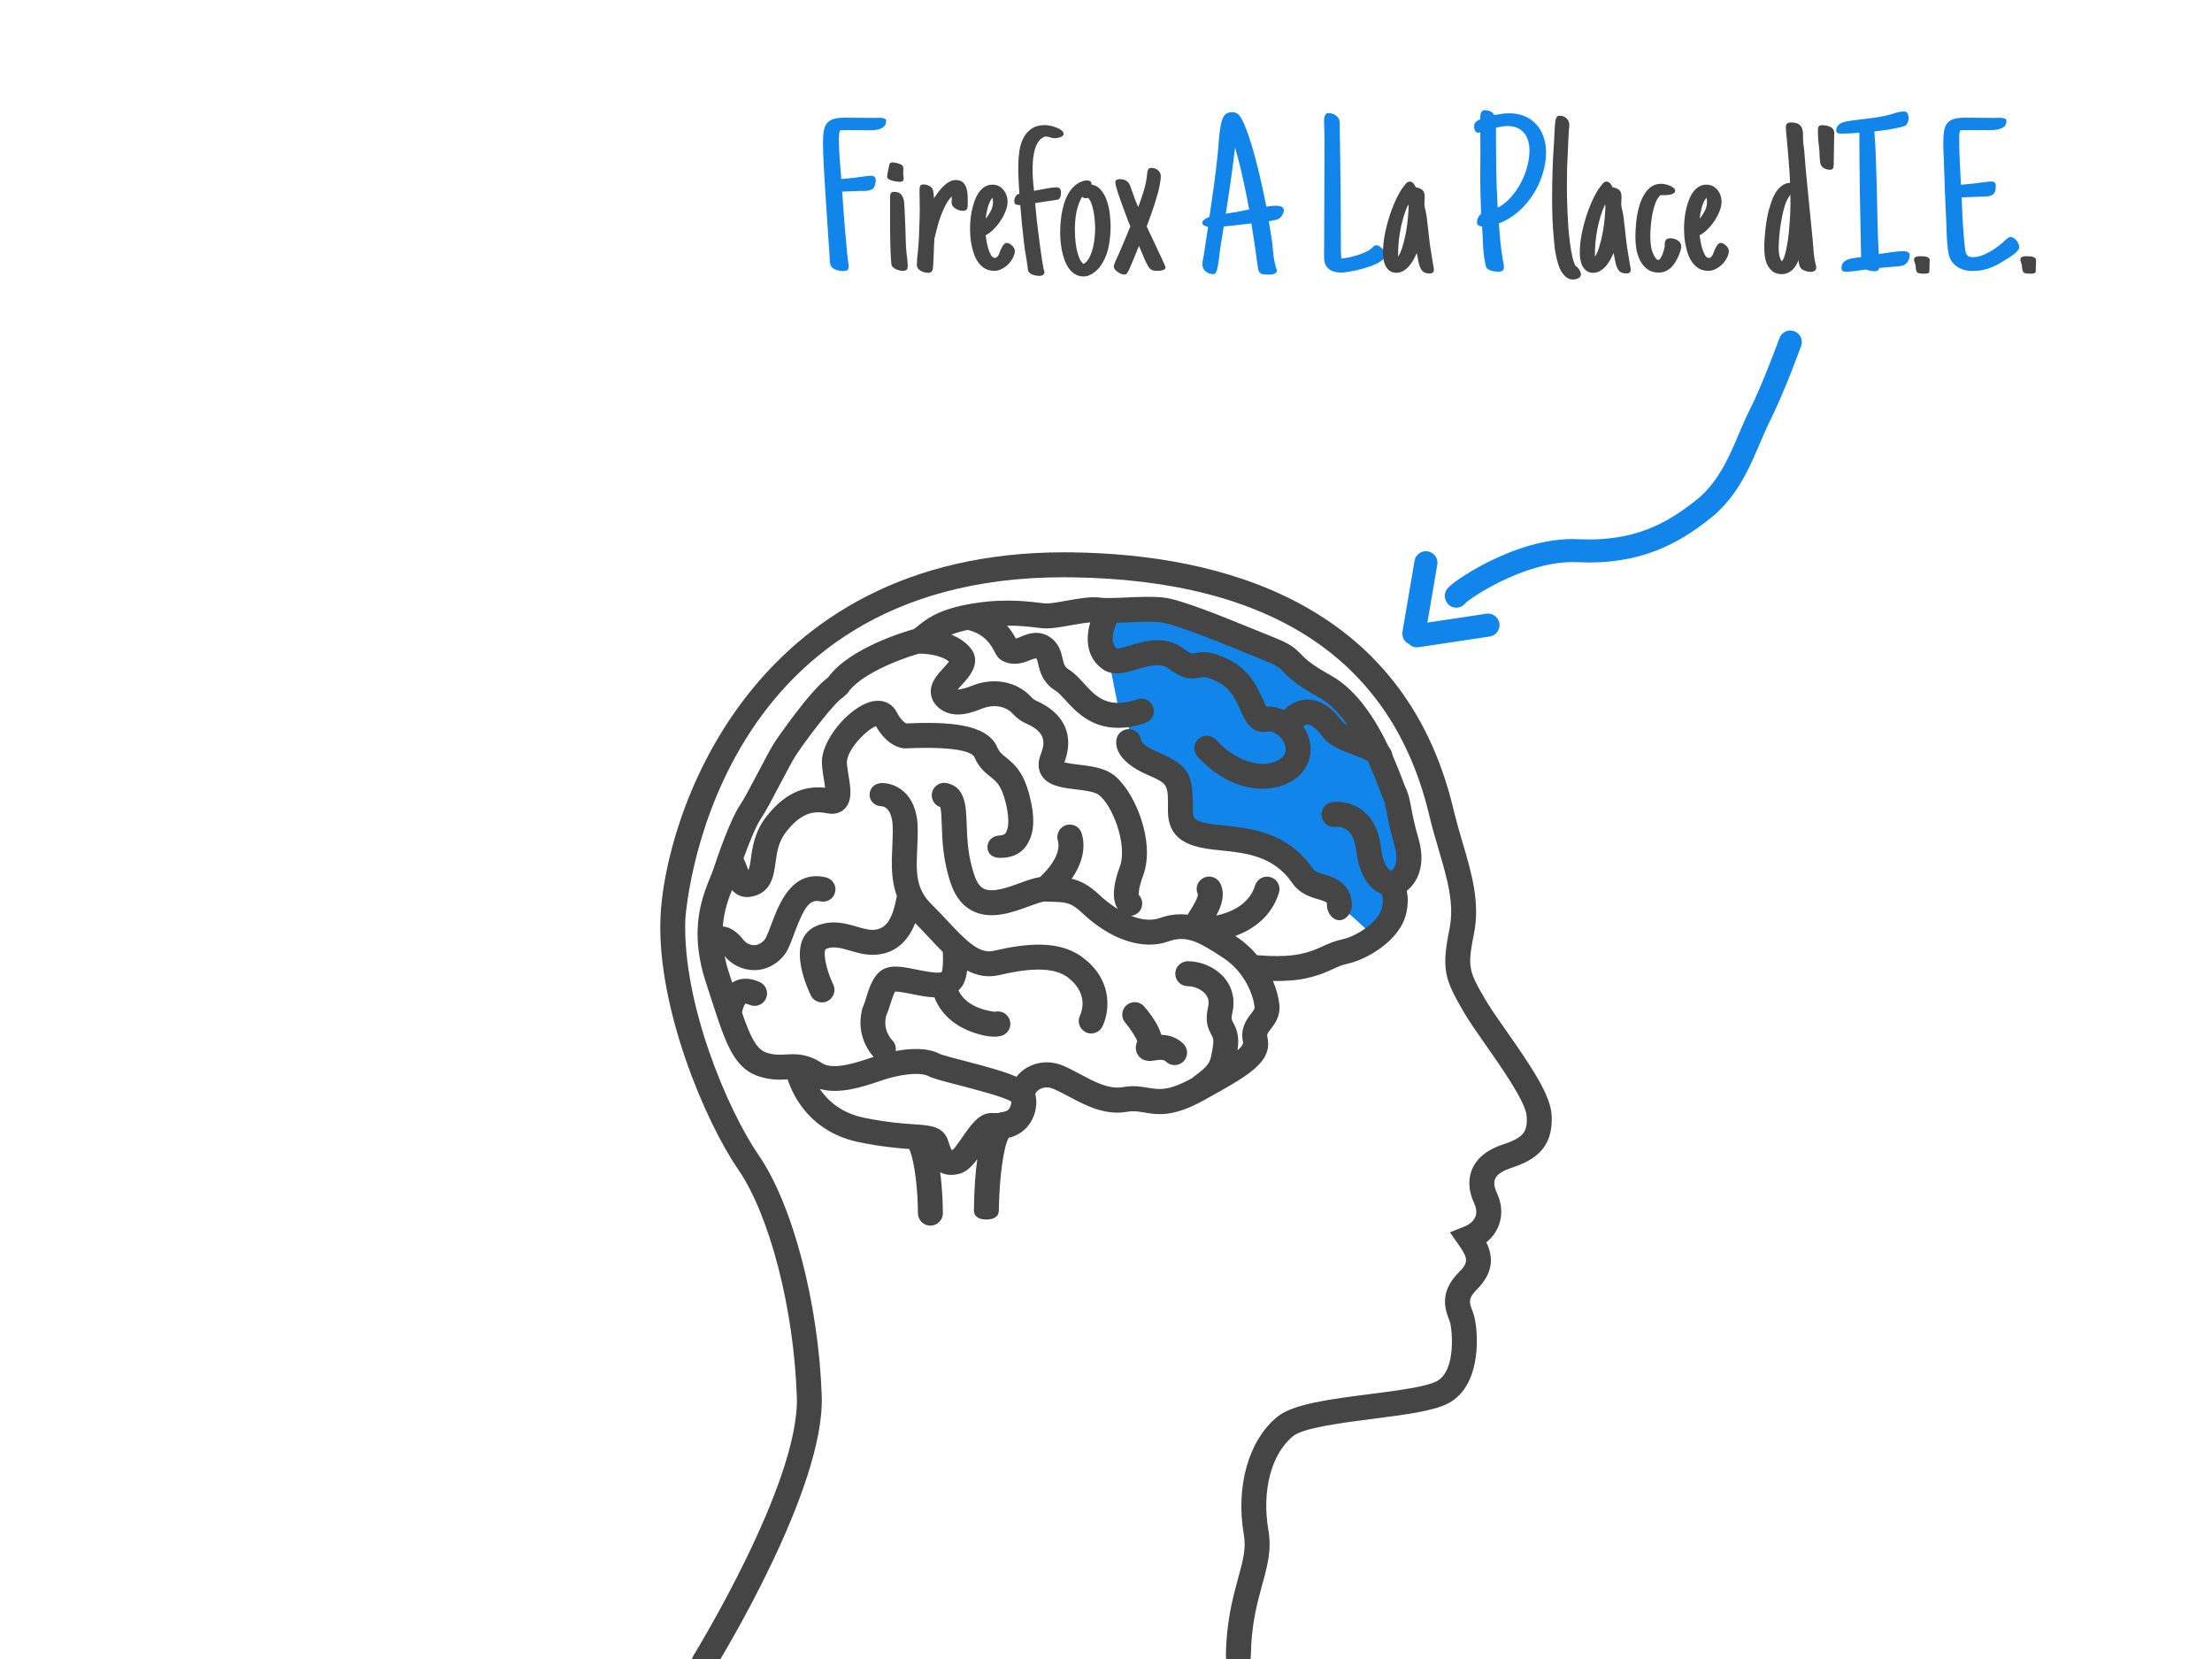 <?xml version="1.0" encoding="UTF-8" standalone="no"?>
<svg
   xmlns:dc="http://purl.org/dc/elements/1.1/"
   xmlns:cc="http://creativecommons.org/ns#"
   xmlns:rdf="http://www.w3.org/1999/02/22-rdf-syntax-ns#"
   xmlns:svg="http://www.w3.org/2000/svg"
   xmlns="http://www.w3.org/2000/svg"
   xmlns:sodipodi="http://sodipodi.sourceforge.net/DTD/sodipodi-0.dtd"
   xmlns:inkscape="http://www.inkscape.org/namespaces/inkscape"
   version="1.1"
   x="0px"
   y="0px"
   viewBox="0 0 1440 1080"
   enable-background="new 0 0 100 100"
   xml:space="preserve"
   id="svg2"
   inkscape:version="0.91 r13725"
   sodipodi:docname="brain-falpie.svg"
   width="1440"
   height="1080"><sodipodi:namedview
     pagecolor="#ffffff"
     bordercolor="#666666"
     borderopacity="1"
     objecttolerance="10"
     gridtolerance="10"
     guidetolerance="10"
     inkscape:pageopacity="0"
     inkscape:pageshadow="2"
     inkscape:window-width="2560"
     inkscape:window-height="1406"
     id="namedview16"
     showgrid="false"
     inkscape:zoom="0.6675088"
     inkscape:cx="830.48691"
     inkscape:cy="501.13958"
     inkscape:window-x="0"
     inkscape:window-y="0"
     inkscape:window-maximized="1"
     inkscape:current-layer="svg2" /><defs
     id="defs18" /><path
     inkscape:connector-curvature="0"
     id="path3215"
     d="m 917.903,561.992 -10.064,-55.085 -30.72,-48.199 -53.496,-32.839 -70.445,-25.424 -32.309,-2.648 1.589,34.958 6.356,31.78 16.419,25.953 21.186,22.246 11.123,32.839 27.013,4.237 34.428,11.653 19.597,16.419 23.305,20.127 13.771,12.712 z"
     style="fill:#1185e9;fill-rule:evenodd;stroke:none;stroke-width:1px;stroke-linecap:butt;stroke-linejoin:miter;stroke-opacity:1;fill-opacity:1" /><g
     transform="matrix(8.118,0,0,8.118,308.387,-7429.642)"
     id="g3207"
     style="fill:#454545;fill-opacity:1"><path
       d="m 82.789,997.851 c -0.648,-0.926 -1.261,-1.801 -1.625,-2.421 -1.381,-2.356 -1.493,-2.652 -0.951,-5.362 0.499,-2.497 -0.188,-4.83 -0.915,-7.299 -0.219,-0.744 -0.443,-1.506 -0.642,-2.297 l -0.098,-0.405 C 74.564,963.36 59.721,959.662 47.972,959.5 c -0.212,-0.003 -0.421,-0.004 -0.63,-0.004 -25.576,0 -32.106,21.715 -32.37,29.39 -0.248,7.162 3.577,16.229 6.239,20.103 2.536,3.689 4.469,11.196 4.7,18.255 0.226,6.868 -8.209,20.588 -8.294,20.726 -0.29,0.47 -0.146,1.086 0.324,1.377 0.164,0.102 0.346,0.149 0.525,0.149 0.335,0 0.662,-0.168 0.852,-0.474 0.36,-0.584 8.837,-14.374 8.591,-21.844 -0.242,-7.403 -2.318,-15.349 -5.05,-19.322 -2.513,-3.654 -6.121,-12.188 -5.89,-18.901 0.01,-0.276 1.747,-27.459 30.344,-27.459 0.208,0 0.421,0.002 0.631,0.005 16.057,0.221 25.702,6.624 28.669,19.031 l 0.104,0.426 c 0.204,0.817 0.436,1.606 0.662,2.376 0.685,2.323 1.275,4.329 0.873,6.342 -0.655,3.272 -0.421,4.022 1.188,6.767 0.404,0.689 1.039,1.597 1.712,2.557 1.283,1.831 3.223,4.598 3.289,5.725 0.076,1.294 -0.29,1.719 -1.957,2.275 -1.217,0.405 -2.028,1.062 -2.413,1.949 -0.245,0.567 -0.417,1.505 0.156,2.747 0.188,0.408 0.222,0.772 0.099,1.08 -0.131,0.329 -0.448,0.614 -0.87,0.783 l -1.172,0.469 0.724,1.033 c 0.757,1.081 0.757,1.405 -0.006,2.168 -1.613,1.613 -1.083,3.021 -0.798,3.775 l 0.08,0.22 c 0.169,0.508 0.537,3.903 -1.063,4.746 -0.865,0.455 -3.258,0.761 -5.369,1.032 -3.157,0.404 -6.141,0.786 -7.401,1.81 -2.31,1.877 -3.366,5.594 -2.692,9.469 0.193,1.113 -0.078,2.1 -0.454,3.469 -0.421,1.534 -0.945,3.438 -0.988,6.246 -0.01,0.551 0.431,1.004 0.983,1.004 0.006,0 0.011,0 0.016,0 0.546,0 0.991,-0.428 1,-0.975 0.039,-2.555 0.506,-4.244 0.917,-5.743 0.411,-1.497 0.766,-2.789 0.496,-4.343 -0.552,-3.175 0.227,-6.147 1.983,-7.575 0.818,-0.665 4.041,-1.078 6.395,-1.38 2.607,-0.334 4.86,-0.622 6.046,-1.246 2.812,-1.48 2.394,-6.051 2.028,-7.148 -0.031,-0.094 -0.067,-0.191 -0.106,-0.293 -0.232,-0.615 -0.36,-0.954 0.341,-1.655 1.425,-1.425 1.328,-2.698 0.785,-3.81 0.442,-0.357 0.779,-0.806 0.983,-1.317 0.229,-0.575 0.392,-1.504 -0.141,-2.658 -0.212,-0.459 -0.258,-0.834 -0.137,-1.115 0.186,-0.428 0.76,-0.696 1.21,-0.847 1.695,-0.565 3.49,-1.409 3.32,-4.289 -0.091,-1.572 -1.569,-3.792 -3.647,-6.755 z"
       id="path4"
       inkscape:connector-curvature="0"
       style="fill:#454545;fill-opacity:1" /><path
       d="m 63.644,998.355 c -0.041,-0.195 -0.013,-0.261 0.277,-0.637 0.313,-0.405 0.784,-1.018 0.684,-1.961 -0.059,-0.554 -0.228,-1.209 -0.511,-1.886 0.844,0.013 1.833,-0.029 2.681,-0.22 1.028,-0.231 1.648,-0.515 2.146,-0.743 0.403,-0.185 0.722,-0.33 1.207,-0.435 1.38,-0.296 4.163,-1.787 4.658,-4.052 0.175,-0.796 0.129,-1.366 0.036,-1.778 0.918,-0.734 1.543,-2.13 0.936,-4.208 -0.313,-1.071 -0.458,-1.825 -0.573,-2.431 -0.122,-0.637 -0.218,-1.139 -0.449,-1.611 -0.044,-0.092 -0.112,-0.278 -0.209,-0.534 -0.19,-0.5 -0.468,-1.23 -0.834,-2.059 -0.051,-0.284 -0.168,-0.527 -0.338,-0.734 -0.992,-2.076 -2.499,-4.521 -4.599,-5.684 -1.632,-0.904 -2.058,-1.346 -2.399,-1.7 -0.472,-0.488 -0.846,-0.82 -2.063,-1.31 l -1.296,-0.527 c -3.411,-1.396 -6.341,-2.563 -7.646,-2.718 -0.879,-0.104 -1.967,-0.056 -3.018,-0.009 -0.813,0.036 -1.655,0.072 -2.093,0.012 -0.749,-0.102 -1.732,0.073 -2.688,0.244 -0.657,0.118 -1.403,0.257 -1.756,0.219 -0.142,-0.013 -0.303,-0.032 -0.483,-0.054 -1.176,-0.138 -3.145,-0.371 -5.881,0.168 -2.282,0.451 -3.205,1.2 -3.814,1.696 -0.129,0.104 -0.306,0.248 -0.363,0.264 -0.531,0.148 -5.121,1.481 -6.833,3.858 -1.478,1.066 -4.214,5.085 -4.243,5.129 -0.313,0.468 -0.827,1.447 -1.372,2.485 -0.528,1.006 -1.127,2.146 -1.433,2.597 -0.827,1.218 -1.844,4.225 -2.136,5.116 -0.068,0.208 -0.165,0.44 -0.272,0.702 -0.515,1.253 -1.285,3.194 -0.923,5.953 0.005,0.017 0.002,0.036 0.008,0.053 0.094,0.688 0.238,1.412 0.497,2.205 l 0.439,1.362 c 0.198,0.619 0.38,1.174 0.558,1.702 0.005,0.014 0.009,0.027 0.014,0.041 0.88,2.604 1.625,4.117 3.337,4.663 0.937,0.298 1.662,0.261 2.243,0.23 0.012,0 0.021,0 0.033,0 0.442,1.341 1.833,4.248 5.755,5.042 1.789,0.362 3.084,0.475 3.998,0.539 0.476,1.084 0.694,3.542 0.695,5.147 0,0.553 0.448,1 1,1 0.553,0 1,-0.448 1,-1 0,-0.442 -0.019,-1.832 -0.216,-3.284 0.269,0.142 0.564,0.219 0.884,0.219 0.2,0 0.41,-0.028 0.629,-0.084 0.586,-0.148 1.036,-0.613 1.463,-1.178 -0.147,1.041 -0.248,2.358 -0.269,4.068 -0.009,0.555 0.433,0.769 0.985,0.769 0.005,0 0.009,0 0.013,0 0.547,0 0.993,-0.193 1,-0.741 0.033,-2.664 0.395,-5.15 0.789,-5.813 0.722,-0.164 1.33,-0.583 1.728,-1.193 0.443,-0.679 0.593,-1.57 0.418,-2.268 -0.003,-0.028 -0.001,-0.054 -0.006,-0.082 0.017,-0.058 0.13,-0.237 0.389,-0.37 0.231,-0.118 0.608,-0.213 1.088,0 0.398,0.172 0.801,0.388 1.211,0.605 1.355,0.721 2.893,1.535 4.679,1.221 0.504,-0.088 0.878,-0.024 1.351,0.056 1.088,0.186 2.318,0.394 4.825,-0.996 3.657,-2.028 5.493,-3.047 5.062,-5.06 z M 52.422,965.117 c 0.927,-0.041 1.976,-0.088 2.694,-0.003 1.141,0.135 4.885,1.667 7.123,2.582 l 1.307,0.532 c 0.909,0.365 1.073,0.535 1.37,0.843 0.412,0.428 0.977,1.012 2.87,2.062 0.879,0.487 1.646,1.309 2.304,2.244 -0.195,-0.106 -0.365,-0.214 -0.449,-0.328 -0.897,-1.216 -1.887,-1.803 -2.913,-1.741 -0.775,0.044 -1.361,0.444 -1.758,0.832 -0.45,-0.194 -0.932,-0.294 -1.414,-0.265 -0.078,-0.145 -0.175,-0.364 -0.252,-0.539 -0.416,-0.946 -1.046,-2.377 -2.722,-3.225 -1.421,-0.718 -2.123,-0.657 -2.772,-0.521 -0.218,0.043 -0.306,0.063 -0.878,-0.366 -1.471,-1.101 -3.106,-0.617 -4.298,-0.265 -0.375,0.111 -0.93,0.274 -1.047,0.273 -0.751,-0.549 -0.054,-2.025 -0.026,-2.083 0.275,-0.008 0.558,-0.019 0.861,-0.032 z m -7.344,0.409 c 0.2,0.023 0.378,0.045 0.536,0.06 0.617,0.056 1.433,-0.09 2.292,-0.243 0.501,-0.089 1.079,-0.19 1.535,-0.227 -0.348,1.178 -0.373,2.749 0.964,3.729 0.835,0.614 1.833,0.317 2.797,0.032 1.126,-0.334 1.91,-0.518 2.531,-0.052 1.089,0.813 1.713,0.88 2.48,0.724 0.286,-0.06 0.556,-0.113 1.467,0.348 1.036,0.523 1.438,1.438 1.794,2.245 0.341,0.774 0.848,1.943 2.149,1.737 0.594,-0.093 1.188,0.423 1.403,0.984 0.199,0.526 0.062,0.945 -0.411,1.245 -1.131,0.722 -3.248,0.406 -5.101,-1.582 -0.377,-0.405 -1.011,-0.426 -1.413,-0.05 -0.404,0.376 -0.427,1.009 -0.05,1.413 1.717,1.843 3.605,2.567 5.21,2.567 0.935,0 1.773,-0.245 2.426,-0.659 1.269,-0.806 1.743,-2.236 1.208,-3.645 -0.097,-0.255 -0.229,-0.487 -0.375,-0.707 0.105,-0.076 0.216,-0.137 0.326,-0.143 0.319,10e-4 0.743,0.335 1.185,0.933 0.587,0.795 1.631,1.18 2.552,1.52 0.364,0.134 0.876,0.326 1.11,0.477 0.432,0.941 0.755,1.79 0.962,2.337 0.129,0.339 0.224,0.584 0.282,0.703 0.114,0.232 0.181,0.581 0.281,1.108 0.117,0.614 0.278,1.454 0.618,2.616 0.369,1.263 0.026,1.824 -0.244,2.061 -0.272,-0.114 -0.683,-0.583 -0.84,-1.901 -0.159,-1.341 -0.663,-2.342 -1.497,-2.976 -1.084,-0.825 -2.291,-0.666 -2.423,-0.647 -0.546,0.084 -0.92,0.595 -0.836,1.141 0.084,0.546 0.594,0.918 1.141,0.836 0.004,0 0.5,-0.048 0.908,0.263 0.386,0.293 0.628,0.838 0.721,1.62 0.181,1.523 0.688,2.603 1.508,3.207 0.185,0.136 0.365,0.226 0.54,0.299 0.074,0.208 0.153,0.477 0.017,1.096 -0.247,1.129 -2.038,2.291 -3.125,2.524 -0.699,0.149 -1.167,0.364 -1.62,0.571 -0.477,0.219 -0.928,0.425 -1.753,0.61 -1.167,0.262 -2.782,0.167 -3.513,0.103 -0.449,-0.531 -0.98,-1.032 -1.625,-1.456 -0.042,-0.028 -0.084,-0.055 -0.127,-0.082 1.457,-0.536 2.927,-1.581 3.504,-3.469 0.162,-0.528 -0.136,-1.087 -0.664,-1.248 -0.53,-0.164 -1.088,0.137 -1.248,0.664 -0.474,1.548 -1.982,2.175 -3.116,2.413 0.413,-0.754 0.743,-1.668 0.342,-2.539 -0.23,-0.503 -0.826,-0.729 -1.329,-0.497 -0.501,0.231 -0.723,0.819 -0.492,1.32 0.054,0.266 -0.458,1.073 -0.65,1.377 -0.059,0.092 -0.111,0.18 -0.165,0.269 -0.687,-0.077 -1.414,-0.022 -2.221,0.266 -0.716,0.253 -1.521,0.136 -2.312,-0.175 0.35,-0.039 0.671,-0.252 0.815,-0.6 0.158,-0.378 0.065,-0.799 -0.201,-1.077 -0.013,-0.161 0.002,-0.614 0.351,-1.556 1.038,-2.81 -0.791,-7.006 -2.49,-8.153 -0.741,-0.5 -1.764,-0.625 -2.665,-0.734 -0.361,-0.044 -0.864,-0.105 -1.159,-0.188 0.814,-2.158 -0.008,-3.956 -2.268,-4.942 -0.133,-0.059 -0.267,-0.159 -0.389,-0.292 -1.297,-1.415 -3.261,-1.497 -4.629,-0.951 -0.584,0.233 -1.017,0.336 -1.269,0.346 0.109,-0.135 0.248,-0.285 0.349,-0.394 0.541,-0.588 1.666,-1.811 0.618,-3.003 -0.415,-0.471 -0.939,-0.781 -1.476,-1.001 0.346,-0.138 0.775,-0.268 1.303,-0.383 1.386,0.328 1.873,1.214 2.163,1.753 0.148,0.276 0.289,0.543 0.605,0.712 0.929,0.494 1.769,0.155 2.271,-0.054 0.147,-0.06 0.366,-0.129 0.439,-0.129 10e-4,0 0.003,0 0.005,0 0.063,0 0.096,0.109 0.18,0.472 0.139,0.599 0.349,1.48 1.417,2.143 0.21,0.13 0.479,0.425 0.763,0.736 0.803,0.881 2.023,2.221 4.219,2.221 0.643,0 1.369,-0.114 2.192,-0.39 0.524,-0.175 0.807,-0.741 0.632,-1.265 -0.175,-0.524 -0.741,-0.809 -1.265,-0.632 -2.403,0.801 -3.325,-0.21 -4.3,-1.281 -0.381,-0.418 -0.741,-0.813 -1.188,-1.09 -0.348,-0.215 -0.408,-0.423 -0.522,-0.915 -0.115,-0.499 -0.29,-1.252 -1.07,-1.739 -0.905,-0.564 -1.759,-0.21 -2.268,10e-4 -0.197,0.082 -0.322,0.129 -0.407,0.15 -0.143,-0.263 -0.365,-0.642 -0.705,-1.038 0.945,-0.003 1.712,0.083 2.31,0.153 z m -5.877,40.851 c -0.245,0.353 -0.654,0.941 -0.778,1.027 -0.042,0.011 -0.074,0.017 -0.091,0.022 -0.047,-0.069 -0.137,-0.244 -0.264,-0.674 -0.36,-1.227 -1.438,-1.299 -2.685,-1.382 -0.919,-0.061 -2.179,-0.145 -4.061,-0.526 -1.854,-0.375 -2.941,-1.385 -3.568,-2.312 1.581,0.446 3.45,-0.171 4.763,-0.616 0.309,-0.104 0.583,-0.198 0.806,-0.258 1.39,-0.373 2.581,-0.439 3.108,-0.17 0.402,0.205 1.157,0.404 2.456,0.738 1.211,0.313 3.649,0.944 4.227,1.32 -0.003,0.175 -0.047,0.373 -0.164,0.553 -0.127,0.194 -0.313,0.247 -0.567,0.287 -0.081,0.013 -0.188,0.03 -0.309,0.07 -0.141,0.01 -0.292,0.014 -0.462,0.01 -1.06,-0.069 -1.744,0.953 -2.411,1.913 z m 23.135,-9.879 c -0.332,0.431 -0.888,1.152 -0.647,2.276 0.037,0.173 -0.138,0.4 -0.44,0.66 0.176,-1.129 -0.071,-1.712 -0.34,-2.211 -0.133,-0.247 -0.178,-0.33 -0.069,-0.807 0.229,-0.999 0.021,-1.967 -0.584,-2.726 -0.679,-0.851 -1.854,-1.4 -2.996,-1.4 -0.553,0 -1,0.447 -1,1 0,0.553 0.447,1 1,1 0.539,0 1.128,0.267 1.433,0.647 0.227,0.285 0.292,0.623 0.198,1.033 -0.256,1.117 -0.023,1.679 0.259,2.202 0.138,0.255 0.213,0.395 0.124,0.961 -0.223,1.408 -0.235,1.438 -1.711,2.557 -1.854,1.018 -2.607,0.894 -3.47,0.747 -0.56,-0.094 -1.19,-0.203 -2.034,-0.054 -1.109,0.194 -2.219,-0.396 -3.392,-1.019 -0.459,-0.244 -0.91,-0.486 -1.355,-0.68 -1.403,-0.604 -2.676,-0.165 -3.4,0.458 -0.148,0.128 -0.27,0.269 -0.382,0.413 -0.891,-0.388 -2.207,-0.768 -4.141,-1.267 -0.812,-0.209 -1.821,-0.47 -2.049,-0.585 -0.977,-0.496 -2.316,-0.434 -3.504,-0.213 0.047,-0.312 -0.036,-0.638 -0.282,-0.872 -0.008,-0.008 -0.795,-0.799 -0.471,-1.982 0.107,-0.236 0.199,-0.5 0.296,-0.811 0.092,-0.297 0.273,-0.884 0.424,-1.11 0.276,-10e-4 0.905,0.119 1.334,0.206 0.558,0.114 1.194,0.241 1.81,0.268 0.475,1.249 1.501,2.218 2.984,2.767 0.313,0.116 1.118,0.386 1.825,0.386 0.361,0 0.697,-0.07 0.929,-0.269 0.42,-0.358 0.47,-0.99 0.11,-1.409 -0.252,-0.296 -0.637,-0.409 -0.993,-0.323 -0.315,-0.028 -2.259,-0.271 -2.928,-1.714 0.165,-0.154 0.315,-0.334 0.429,-0.571 0.136,-0.283 0.217,-0.644 0.268,-1.021 0.775,0.401 1.612,0.585 2.555,0.368 1.973,-0.456 4.396,-0.832 5.664,0.303 0.004,0.004 0.01,0.005 0.014,0.009 0.005,0.004 0.006,0.01 0.011,0.014 1.525,1.274 0.889,2.734 0.807,2.905 -0.245,0.489 -0.05,1.087 0.438,1.337 0.146,0.075 0.302,0.11 0.455,0.11 0.363,0 0.714,-0.198 0.891,-0.544 0.527,-1.029 0.933,-3.471 -1.308,-5.344 -0.011,-0.009 -0.024,-0.01 -0.035,-0.019 -1.942,-1.682 -4.82,-1.308 -7.387,-0.716 -1.116,0.255 -2.152,-0.755 -3.732,-2.457 -0.402,-0.433 -0.813,-0.867 -1.243,-1.291 -1.278,-1.262 -1.219,-2.584 -1.136,-4.438 0.025,-0.584 0.052,-1.148 0.035,-1.763 -0.079,-2.81 -1.895,-3.509 -2.845,-3.509 -0.003,0 -0.006,0 -0.009,0 -0.549,0 -0.995,0.374 -1,0.923 -0.005,0.553 0.439,0.936 0.991,0.94 0.008,0 0.817,0.025 0.86,1.635 0.016,0.565 -0.01,1.116 -0.033,1.653 -0.058,1.293 -0.108,2.613 0.369,3.894 -0.005,0.025 -0.008,0.038 -0.013,0.064 -0.3,1.601 -0.747,2.666 -1.951,2.666 -0.357,0 -0.778,-0.122 -1.224,-0.252 -0.922,-0.27 -2.066,-0.603 -3.329,-0.034 -0.519,0.232 -0.899,0.647 -1.101,1.199 -0.565,1.556 0.496,3.886 0.714,4.337 0.173,0.356 0.529,0.564 0.9,0.564 0.146,0 0.294,-0.032 0.435,-0.1 0.497,-0.24 0.705,-0.838 0.466,-1.335 -0.59,-1.225 -0.832,-2.605 -0.595,-2.842 0.563,-0.252 1.108,-0.115 1.95,0.13 0.561,0.163 1.141,0.332 1.783,0.332 1.981,0 2.945,-1.312 3.436,-2.54 0.367,0.368 0.725,0.748 1.07,1.12 0.374,0.403 0.752,0.806 1.139,1.186 0.044,0.527 0.019,1.375 -0.081,1.611 -0.273,0.162 -1.439,-0.074 -1.997,-0.188 -0.948,-0.194 -1.77,-0.362 -2.438,-0.14 -0.985,0.325 -1.344,1.481 -1.632,2.41 -0.069,0.221 -0.163,0.523 -0.212,0.612 -0.021,0.037 -0.023,0.078 -0.038,0.116 -0.016,0.038 -0.044,0.067 -0.055,0.108 -0.013,0.045 -0.012,0.085 -0.023,0.13 -0.002,0.013 -0.005,0.025 -0.007,0.038 -0.471,1.953 0.586,3.334 0.937,3.721 -0.065,0.022 -0.124,0.041 -0.192,0.064 -1.139,0.386 -3.045,1.031 -3.947,0.438 -1.195,-0.781 -2.099,-0.737 -2.893,-0.693 -0.505,0.027 -0.944,0.049 -1.533,-0.14 -0.813,-0.259 -1.306,-1.231 -1.987,-3.215 0.052,-0.314 0.179,-0.66 0.277,-0.72 0,10e-4 0.091,-0.014 0.313,0.087 0.504,0.231 1.097,0.011 1.326,-0.49 0.231,-0.502 0.012,-1.096 -0.49,-1.326 -1.004,-0.463 -1.731,-0.251 -2.165,0.009 -0.018,0.011 -0.031,0.026 -0.048,0.037 l -0.279,-0.863 c -0.146,-0.446 -0.25,-0.867 -0.33,-1.271 0.512,0.633 1.373,1.125 2.347,1.125 0.018,0 0.034,0 0.051,0 1.039,0 1.937,-0.573 2.462,-1.31 0.316,-0.443 0.549,-1.177 0.795,-1.818 0.711,-1.849 1.147,-2.589 2.009,-2.385 0.54,0.124 1.075,-0.202 1.2,-0.741 0.124,-0.538 -0.211,-1.059 -0.749,-1.184 -2.701,-0.621 -3.717,2.067 -4.327,3.654 -0.19,0.495 -0.387,1.073 -0.556,1.309 -0.148,0.207 -0.477,0.475 -0.861,0.475 -0.007,0 -0.015,0 -0.022,0 -0.426,0 -0.734,-0.284 -0.818,-0.395 -0.593,-0.789 -1.219,-1.079 -1.678,-1.103 0.094,-1.206 0.43,-2.161 0.737,-2.919 0.288,0.315 0.673,0.558 1.204,0.558 0.118,0 0.242,-0.011 0.373,-0.036 1.588,-0.302 1.777,-1.698 1.915,-2.719 0.111,-0.82 0.227,-1.668 0.833,-2.448 1.344,-1.727 2.393,-1.69 3.352,-1.506 0.705,0.139 1.146,-0.164 1.344,-0.357 0.664,-0.646 0.497,-1.656 0.32,-2.727 -0.066,-0.404 -0.149,-0.908 -0.122,-1.122 0.138,-1.077 1.655,-2.551 2.328,-2.788 0.916,1.621 2.052,1.769 2.277,1.781 l 0.197,-0.005 c 4.651,-0.197 5.319,0.481 5.412,0.695 0.374,0.863 0.885,1.264 1.295,1.589 0.486,0.387 0.871,0.683 1.214,2.045 0.434,1.726 0.107,2.327 -0.003,2.475 -0.043,0.057 -0.156,0.175 -0.497,0.189 -0.552,0.024 -0.979,0.422 -0.955,0.974 0.023,0.538 0.465,0.819 0.997,0.819 0.015,0 0.03,0 0.045,0 0.832,0 1.546,-0.264 2.013,-0.889 0.688,-0.925 0.803,-2.193 0.339,-4.039 -0.47,-1.867 -1.144,-2.523 -1.91,-3.132 -0.329,-0.262 -0.527,-0.419 -0.702,-0.822 -0.823,-1.899 -3.987,-2.04 -7.287,-1.902 -0.107,-0.048 -0.426,-0.236 -0.765,-0.894 -0.36,-0.699 -1.07,-1.03 -1.888,-0.885 -1.68,0.296 -3.861,2.712 -4.096,4.534 -0.064,0.504 0.031,1.086 0.133,1.701 0.033,0.199 0.078,0.469 0.105,0.706 -1.351,-0.142 -3.022,0.14 -4.726,2.33 -0.938,1.206 -1.11,2.479 -1.236,3.408 -0.037,0.272 -0.088,0.65 -0.193,0.871 -0.053,-0.123 -0.104,-0.267 -0.139,-0.363 -0.062,-0.173 -0.141,-0.386 -0.25,-0.591 0.486,-1.341 1.02,-2.625 1.392,-3.174 0.37,-0.545 0.942,-1.636 1.549,-2.79 0.497,-0.946 1.011,-1.924 1.265,-2.305 1.069,-1.6 3.18,-4.309 3.762,-4.627 l 0.375,-0.345 c 0.887,-1.387 3.858,-2.638 5.708,-3.167 0.532,-0.013 1.755,0.086 2.427,0.637 -0.114,0.152 -0.298,0.351 -0.422,0.486 -0.5,0.543 -1.122,1.219 -1.031,2.086 0.036,0.342 0.203,0.838 0.794,1.257 1.139,0.81 2.591,0.229 3.37,-0.083 0.734,-0.292 1.761,-0.266 2.413,0.445 0.313,0.342 0.671,0.602 1.063,0.772 1.527,0.667 1.571,1.473 1.169,2.478 -0.311,0.774 -0.144,1.33 0.051,1.659 0.516,0.872 1.659,1.012 2.766,1.146 0.645,0.078 1.446,0.176 1.788,0.407 1.085,0.732 2.398,4 1.733,5.802 -0.706,1.909 -0.503,2.885 -0.147,3.393 -0.554,-0.341 -1.079,-0.749 -1.528,-1.175 -0.807,-0.767 -1.511,-1.102 -2.183,-1.26 1.435,-2.047 0.837,-3.572 0.746,-3.775 -0.221,-0.488 -0.777,-0.692 -1.274,-0.497 -0.497,0.199 -0.741,0.775 -0.564,1.281 0.017,0.048 0.369,1.158 -1.441,2.852 -0.472,0.073 -0.995,0.256 -1.569,0.467 -0.988,0.362 -2.218,0.808 -2.923,0.478 -0.318,-0.15 -0.563,-0.481 -0.751,-1.014 -0.558,-1.585 -0.605,-3.036 -0.644,-4.202 -0.046,-1.396 -0.098,-2.98 -1.616,-3.265 -0.549,-0.103 -1.065,0.256 -1.167,0.798 -0.094,0.499 0.201,0.981 0.671,1.135 0.076,0.267 0.098,0.912 0.113,1.398 0.041,1.233 0.096,2.924 0.756,4.8 0.369,1.048 0.97,1.773 1.785,2.158 1.466,0.69 3.128,0.082 4.464,-0.408 0.423,-0.155 1.068,-0.392 1.26,-0.381 0.207,0.01 0.401,0.016 0.587,0.021 1.034,0.027 1.506,0.04 2.373,0.864 2.299,2.182 4.896,3.052 6.947,2.316 0.695,-0.247 1.269,-0.259 1.916,-0.051 l 0.035,0.01 c 0.003,10e-4 0.008,10e-4 0.012,0.002 0.662,0.223 1.406,0.677 2.435,1.353 1.777,1.169 2.418,3.033 2.517,3.949 0.011,0.13 -0.031,0.208 -0.282,0.534 z"
       id="path6"
       inkscape:connector-curvature="0"
       style="fill:#454545;fill-opacity:1" /><path
       d="m 53.526,974.652 c -0.01,-0.451 -0.325,-0.854 -0.785,-0.955 -0.537,-0.117 -1.073,0.223 -1.191,0.762 -0.085,0.386 -0.156,1.734 2.474,2.88 1.664,0.726 1.664,0.728 1.647,2.841 -0.022,2.778 2.366,3.029 4.285,3.226 1.969,0.203 4.201,0.443 5.686,2.613 0.595,0.871 1.488,1.137 2.14,1.316 0.223,0.062 0.56,0.195 0.623,0.251 0,0 0.018,0.126 0.018,0.241 -0.003,0.552 0.442,1.173 0.995,1.173 10e-4,0 0.003,0 0.004,0 0.551,0 0.998,-0.614 1,-1.165 0.007,-1.721 -1.371,-2.268 -2.111,-2.471 -0.519,-0.143 -0.846,-0.242 -1.019,-0.495 -2.007,-2.936 -4.969,-3.24 -7.132,-3.463 -2.282,-0.234 -2.496,-0.426 -2.489,-1.216 0.023,-3.017 -0.322,-3.586 -2.849,-4.687 -0.953,-0.415 -1.229,-0.749 -1.296,-0.851 z"
       id="path8"
       inkscape:connector-curvature="0"
       style="fill:#454545;fill-opacity:1" /><path
       d="m 53.767,995.917 c -0.358,-0.419 -0.99,-0.468 -1.41,-0.109 -0.419,0.358 -0.469,0.99 -0.109,1.41 0.432,0.505 0.865,1.184 0.963,1.495 -0.237,0.516 -0.072,0.902 0.059,1.098 0.392,0.588 1.045,0.482 1.357,0.429 0.455,-0.075 0.703,-0.078 0.884,0.097 0.194,0.188 0.444,0.281 0.695,0.281 0.262,0 0.522,-0.102 0.719,-0.305 0.384,-0.396 0.373,-1.03 -0.023,-1.414 -0.57,-0.552 -1.226,-0.696 -1.764,-0.706 -0.219,-0.785 -0.803,-1.611 -1.371,-2.276 z"
       id="path10"
       inkscape:connector-curvature="0"
       style="fill:#454545;fill-opacity:1" /></g><path
     id="path3249"
     style="fill:none;fill-rule:evenodd;stroke:#1185e9;stroke-width:15;stroke-linecap:round;stroke-linejoin:round;stroke-miterlimit:4;stroke-dasharray:none;stroke-opacity:1"
     d="m 922.459,413.908 46.212,-6.96 m -48.271,5.458 7.865,-46.067 M 1165.466,222.666 c 0,0 -10.765,29.788 -19.947,48.007 -9.182,18.219 -15.79,44.026 -36.198,60.412 -20.408,16.386 -43.875,29.299 -82.154,27.411 -38.279,-1.888 -80.143,28.578 -79.126,29.595" /><path
     inkscape:connector-curvature="0"
     id="path3438"
     style="font-style:normal;font-weight:normal;font-size:medium;line-height:125%;font-family:sans-serif;letter-spacing:0px;word-spacing:0px;fill:#1185e9;fill-opacity:1;stroke:none;stroke-width:1px;stroke-linecap:butt;stroke-linejoin:miter;stroke-opacity:1"
     d="m 576.851,78.774 q 0,2.155 -1.149,3.375 -1.149,1.221 -2.873,1.795 -1.724,0.575 -3.663,0.718 -1.939,0.144 -3.519,0.144 -3.16,0 -6.32,-0.072 -3.16,-0.072 -6.32,-0.072 -1.508,0 -3.016,0 -1.508,0 -3.016,0.144 -0.575,1.221 -0.718,2.514 -0.144,1.221 -0.144,2.514 0,6.751 0.503,13.358 0.503,6.607 1.077,13.358 4.309,-0.359 8.618,-0.862 4.309,-0.503 8.762,-1.149 0.575,0 1.077,-0.072 0.503,-0.072 1.077,-0.072 2.873,0 2.873,3.16 0,0.862 -0.215,1.724 -0.144,0.862 -0.503,1.724 -0.503,1.436 -1.652,2.155 -1.149,0.646 -2.585,0.934 -1.436,0.215 -3.016,0.215 -1.508,-0.072 -2.657,0 l -11.204,0.431 q 0.431,6.823 0.934,13.502 0.503,6.679 1.077,13.502 0.575,5.171 0.934,10.414 0.431,5.243 1.221,10.414 l 0,1.149 q 0,1.652 -0.934,2.226 -0.934,0.503 -2.37,0.503 -2.657,0 -5.027,-0.862 -1.58,-0.575 -2.37,-1.365 -0.79,-0.862 -1.149,-1.867 -0.287,-1.077 -0.359,-2.298 -0.072,-1.221 -0.144,-2.657 -0.646,-10.844 -1.436,-21.545 -0.79,-10.773 -1.436,-21.689 -0.431,-8.044 -0.934,-15.944 -0.503,-7.9 -0.503,-15.944 0,-4.237 0.503,-7.182 0.575,-3.016 2.083,-4.884 1.508,-1.867 4.309,-2.729 2.801,-0.862 7.325,-0.862 4.668,0 9.264,0.072 4.596,0.072 9.264,0.072 1.652,0 3.16,-0.072 1.508,-0.144 3.016,0.215 0.862,0.144 1.508,0.503 0.646,0.287 0.646,1.365 z" /><path
     inkscape:connector-curvature="0"
     id="path3440"
     style="font-style:normal;font-variant:normal;font-weight:normal;font-stretch:normal;font-size:medium;line-height:125%;font-family:'Just Another Hand';-inkscape-font-specification:'Just Another Hand';letter-spacing:0px;word-spacing:0px;fill:#454545;fill-opacity:1;stroke:none;stroke-width:1px;stroke-linecap:butt;stroke-linejoin:miter;stroke-opacity:1"
     d="m 588.27,116.048 q 0,1.221 -0.575,1.795 -0.503,0.503 -1.939,0.503 -0.646,0 -2.011,-0.144 -1.365,-0.215 -2.801,-0.575 -1.365,-0.359 -2.442,-1.005 -1.005,-0.646 -1.005,-1.58 0,-0.287 0.215,-1.58 0.215,-1.365 0.503,-2.873 0.359,-1.508 0.575,-2.729 0.287,-1.221 0.431,-1.365 l 0,0.072 q 0.359,-0.575 0.862,-0.718 0.503,-0.144 1.005,-0.144 0.646,0 1.652,0.215 1.077,0.144 2.083,0.503 1.077,0.287 1.939,0.79 0.862,0.503 1.077,1.077 0.215,0.575 0.215,1.58 0.072,0.934 0,1.724 0,0.287 -0.072,0.718 0,0.359 0,0.575 0,0.359 0,0.718 0.072,0.359 0.144,0.718 0.072,0.359 0.072,0.79 0.072,0.431 0.072,0.934 z m 2.657,57.239 q 0,1.652 -0.79,2.37 -0.718,0.646 -2.37,0.646 -0.862,0 -1.939,-0.215 -1.005,-0.215 -2.011,-0.575 -1.005,-0.431 -1.867,-1.005 -0.862,-0.575 -1.293,-1.293 -0.287,-0.431 -0.503,-2.657 -0.215,-2.226 -0.359,-5.53 -0.072,-3.304 -0.215,-7.397 -0.072,-4.094 -0.144,-8.259 0,-4.165 0,-8.115 0,-3.95 0,-6.895 l 0,-5.53 q 0,-0.718 0,-1.436 0.072,-0.718 0.287,-1.221 0.287,-0.575 0.79,-0.934 0.575,-0.359 1.58,-0.359 3.16,0 4.596,1.795 1.508,1.724 1.867,4.668 0.359,4.381 0.503,8.762 0.215,4.309 0.359,8.762 0.144,4.022 0.215,7.972 0.144,3.878 0.503,7.756 0.072,0.79 0.144,1.508 0.072,0.718 0.215,1.436 0.144,1.436 0.287,2.873 0.144,1.365 0.144,2.873 z" /><path
     inkscape:connector-curvature="0"
     id="path3442"
     style="font-style:normal;font-variant:normal;font-weight:normal;font-stretch:normal;font-size:medium;line-height:125%;font-family:'Just Another Hand';-inkscape-font-specification:'Just Another Hand';letter-spacing:0px;word-spacing:0px;fill:#454545;fill-opacity:1;stroke:none;stroke-width:1px;stroke-linecap:butt;stroke-linejoin:miter;stroke-opacity:1"
     d="m 604.214,177.596 q -1.077,0 -2.37,-0.287 -1.221,-0.287 -2.37,-0.934 -1.077,-0.646 -1.867,-1.58 -0.718,-1.005 -0.718,-2.37 0,-2.011 0.144,-3.95 0.215,-2.011 0.431,-3.95 l 0,0.072 0.431,-4.812 q 0.215,-2.585 0.359,-5.674 0.144,-3.088 0.215,-6.248 0.144,-3.232 0.215,-6.32 0.072,-3.088 0.072,-5.674 0,-1.508 -0.072,-3.016 0,-1.58 0,-3.16 -0.072,-1.365 -0.072,-3.016 0,-1.724 0,-3.16 0,-1.508 0.359,-2.442 0.431,-1.005 2.298,-1.005 1.652,0 3.447,0.862 1.867,0.862 2.585,2.442 l -0.072,0 q 0.359,0.79 0.503,2.585 0.215,1.724 0.287,3.088 1.221,-1.867 2.729,-3.95 1.58,-2.083 3.375,-3.806 1.795,-1.795 3.806,-2.945 2.011,-1.149 4.309,-1.149 3.016,0 4.596,1.508 1.58,1.508 2.298,3.806 0.718,2.226 0.79,4.812 0.072,2.514 0.072,4.596 l 0,0.575 q 0,0.862 -0.072,1.724 0,0.79 -0.287,1.508 -0.215,0.646 -0.862,1.077 -0.575,0.431 -1.652,0.431 -1.149,0 -2.442,-0.287 -1.293,-0.359 -2.442,-1.005 -1.077,-0.646 -1.867,-1.58 -0.79,-1.005 -0.862,-2.298 0,-0.575 0,-1.149 0,-0.575 0.072,-1.149 0,-0.359 0,-0.862 0.072,-0.575 0.072,-1.077 -2.298,2.298 -4.094,5.674 -1.724,3.375 -3.16,7.182 -1.365,3.806 -2.37,7.684 -1.005,3.806 -1.724,6.895 l 0,0.215 q -0.215,2.226 -0.287,4.381 -0.072,2.155 -0.144,4.453 -0.072,2.585 -0.215,5.243 -0.072,2.657 -0.359,5.171 -0.144,1.365 -0.862,2.083 -0.646,0.79 -2.226,0.79 z" /><path
     inkscape:connector-curvature="0"
     id="path3444"
     style="font-style:normal;font-variant:normal;font-weight:normal;font-stretch:normal;font-size:medium;line-height:125%;font-family:'Just Another Hand';-inkscape-font-specification:'Just Another Hand';letter-spacing:0px;word-spacing:0px;fill:#454545;fill-opacity:1;stroke:none;stroke-width:1px;stroke-linecap:butt;stroke-linejoin:miter;stroke-opacity:1"
     d="m 660.663,163.304 q 0,2.155 -1.221,4.453 -1.149,2.298 -3.016,4.237 -1.867,1.867 -4.309,3.088 -2.37,1.221 -4.74,1.221 -3.375,0 -5.817,-1.293 -2.442,-1.365 -4.237,-3.591 -1.795,-2.298 -2.945,-5.171 -1.077,-2.873 -1.724,-5.889 -0.646,-3.088 -0.934,-6.105 -0.215,-3.088 -0.215,-5.602 0,-2.155 0.215,-5.099 0.287,-2.945 0.862,-6.105 0.646,-3.16 1.724,-6.248 1.077,-3.088 2.657,-5.53 1.652,-2.442 3.878,-3.95 2.298,-1.508 5.243,-1.508 2.298,0 4.094,0.934 1.867,0.934 3.088,2.514 1.293,1.508 1.939,3.519 0.718,2.011 0.718,4.165 0,2.801 -1.293,6.105 -1.293,3.304 -3.375,6.392 -2.011,3.088 -4.596,5.602 -2.514,2.442 -5.027,3.735 0.144,1.293 0.575,3.806 0.431,2.442 1.149,4.884 0.79,2.442 1.795,4.237 1.077,1.795 2.514,1.795 0.718,0 1.221,-0.431 0.575,-0.431 1.005,-1.149 0.431,-0.718 0.718,-1.58 0.359,-0.862 0.646,-1.652 l 0.431,-1.005 q 0.144,-0.215 0.144,-0.287 0.072,-0.072 0.144,-0.215 0.503,-0.934 0.934,-1.724 0.503,-0.79 1.365,-1.365 l -0.072,0 q 0.287,-0.287 0.575,-0.287 0.359,-0.072 0.646,-0.072 0.79,0 1.724,0.503 0.934,0.503 1.724,1.293 0.79,0.718 1.293,1.652 0.503,0.862 0.503,1.724 z m -14.22,-31.672 q 0,-0.718 -0.072,-1.508 -0.072,-0.79 -0.359,-1.365 -1.005,1.221 -1.795,2.945 -0.718,1.652 -1.221,3.519 -0.503,1.795 -0.862,3.663 -0.287,1.867 -0.431,3.447 1.867,-2.226 3.304,-5.027 1.436,-2.873 1.436,-5.674 z" /><path
     inkscape:connector-curvature="0"
     id="path3446"
     style="font-style:normal;font-variant:normal;font-weight:normal;font-stretch:normal;font-size:medium;line-height:125%;font-family:'Just Another Hand';-inkscape-font-specification:'Just Another Hand';letter-spacing:0px;word-spacing:0px;fill:#454545;fill-opacity:1;stroke:none;stroke-width:1px;stroke-linecap:butt;stroke-linejoin:miter;stroke-opacity:1"
     d="m 692.406,87.177 q 0,0.79 -0.718,1.365 -0.646,0.503 -1.58,0.862 -0.934,0.287 -1.867,0.431 -0.934,0.144 -1.436,0.144 -1.652,0 -3.088,-0.503 -1.436,-0.575 -3.088,-0.646 -2.37,0.646 -4.237,2.873 -1.867,2.226 -2.945,6.464 -1.077,4.237 -1.221,10.629 -0.144,6.392 0.934,15.441 4.525,-0.934 8.403,-1.58 3.95,-0.718 6.105,-0.718 1.724,0 2.37,0.934 0.646,0.934 0.646,2.37 0,1.436 -0.287,2.657 -0.287,1.221 -1.508,2.011 l -15.01,2.298 q 0.359,3.016 0.575,6.105 0.287,3.016 0.575,5.961 1.149,9.336 1.939,15.297 0.862,5.961 1.365,9.552 0.575,3.519 0.862,5.099 0.359,1.508 0.503,2.083 0.144,0.503 0.144,0.431 0.072,-0.072 0.072,0.144 0,1.508 -0.934,2.083 -0.934,0.646 -2.226,0.646 -1.005,0 -2.155,-0.215 -1.077,-0.144 -2.155,-0.503 -1.077,-0.359 -1.939,-1.005 -0.862,-0.646 -1.221,-1.58 -0.575,-4.884 -1.365,-9.336 -0.79,-4.453 -1.365,-9.264 -0.575,-5.674 -1.293,-12.065 -0.646,-6.392 -1.077,-12.209 -0.287,0.072 -0.575,0.072 -0.287,-0.072 -0.646,-0.072 -1.149,0 -1.939,-0.503 -0.718,-0.575 -0.718,-2.011 0,-1.652 0.79,-3.016 0.862,-1.365 2.514,-1.795 -0.215,-3.95 -0.503,-8.762 -0.287,-4.812 -0.215,-9.767 0.072,-5.027 0.79,-9.695 0.79,-4.74 2.729,-8.331 1.939,-3.663 5.315,-5.889 3.375,-2.226 8.69,-2.226 1.077,0 3.016,0.359 2.011,0.359 4.022,1.149 2.011,0.718 3.447,1.795 1.508,1.077 1.508,2.442 z" /><path
     inkscape:connector-curvature="0"
     id="path3448"
     style="font-style:normal;font-variant:normal;font-weight:normal;font-stretch:normal;font-size:medium;line-height:125%;font-family:'Just Another Hand';-inkscape-font-specification:'Just Another Hand';letter-spacing:0px;word-spacing:0px;fill:#454545;fill-opacity:1;stroke:none;stroke-width:1px;stroke-linecap:butt;stroke-linejoin:miter;stroke-opacity:1"
     d="m 723.001,147.001 q 0,6.248 -1.077,12.496 -1.005,6.176 -4.237,11.706 -1.005,1.652 -2.298,3.232 -1.293,1.508 -2.873,2.729 -1.508,1.293 -3.375,2.011 -1.795,0.79 -3.806,0.79 -3.16,0 -5.53,-1.508 -2.298,-1.436 -4.022,-3.806 -1.652,-2.442 -2.801,-5.458 -1.077,-3.088 -1.724,-6.248 -0.575,-3.232 -0.862,-6.248 -0.215,-3.016 -0.215,-5.315 0,-2.585 0.215,-5.674 0.215,-3.088 0.718,-6.32 0.575,-3.232 1.436,-6.392 0.934,-3.16 2.37,-5.889 1.436,-2.801 3.447,-4.955 2.011,-2.226 4.668,-3.519 l 0,0.072 q 2.298,-1.221 4.596,-1.221 1.436,0 2.226,0.646 0.79,0.575 0.718,2.011 3.95,0.718 6.392,3.806 2.442,3.088 3.735,7.182 1.365,4.094 1.795,8.403 0.503,4.309 0.503,7.469 z m -16.231,-17.954 q -1.221,0 -2.298,-0.934 -1.365,2.083 -2.298,4.812 -0.934,2.657 -1.508,5.53 -0.503,2.801 -0.718,5.674 -0.215,2.873 -0.215,5.386 0,2.083 0.215,5.386 0.215,3.232 0.79,6.535 0.646,3.304 1.724,6.176 1.149,2.873 2.945,4.237 2.226,-1.293 3.663,-4.094 1.508,-2.873 2.37,-6.248 0.862,-3.375 1.149,-6.823 0.359,-3.447 0.359,-5.889 0,-1.795 -0.215,-4.668 -0.215,-2.873 -0.718,-5.817 -0.503,-3.016 -1.436,-5.602 -0.862,-2.585 -2.226,-3.878 -0.646,0.215 -1.58,0.215 z" /><path
     inkscape:connector-curvature="0"
     id="path3450"
     style="font-style:normal;font-variant:normal;font-weight:normal;font-stretch:normal;font-size:medium;line-height:125%;font-family:'Just Another Hand';-inkscape-font-specification:'Just Another Hand';letter-spacing:0px;word-spacing:0px;fill:#454545;fill-opacity:1;stroke:none;stroke-width:1px;stroke-linecap:butt;stroke-linejoin:miter;stroke-opacity:1"
     d="m 758.766,173.933 q 0,0.862 -0.646,1.365 -0.575,0.431 -1.365,0.646 -0.79,0.215 -1.652,0.287 -0.862,0.072 -1.365,0.072 -1.077,0 -1.939,-0.072 -0.862,-0.072 -1.652,-0.359 -0.718,-0.287 -1.365,-0.862 -0.646,-0.575 -1.293,-1.58 -1.221,-2.226 -2.298,-4.596 -1.005,-2.37 -2.011,-4.668 -0.503,-1.293 -0.862,-2.083 -0.287,-0.79 -0.862,-2.011 -1.58,4.094 -3.232,7.972 -1.58,3.878 -3.304,7.756 -0.503,1.005 -1.149,1.939 -0.575,1.005 -2.083,1.005 -0.79,0 -1.939,-0.503 -1.077,-0.431 -2.155,-1.221 -1.005,-0.718 -1.795,-1.652 -0.718,-0.934 -0.718,-1.867 0,-0.718 0.287,-1.436 0.287,-0.79 0.646,-1.508 l -0.072,0 q 2.729,-5.889 5.099,-11.563 2.442,-5.745 4.812,-11.563 -0.503,-1.149 -1.436,-3.519 -0.862,-2.37 -1.939,-5.243 -1.077,-2.873 -2.226,-6.033 -1.149,-3.16 -2.083,-5.889 -0.862,-2.801 -1.508,-4.884 -0.575,-2.155 -0.575,-3.016 0,-1.436 0.862,-1.795 0.934,-0.431 2.083,-0.431 2.298,0 3.95,0.934 1.724,0.934 2.657,3.16 0.359,0.934 0.718,2.011 0.431,1.005 0.718,2.011 l 0.646,1.795 q 0.862,2.298 1.508,4.165 0.718,1.867 1.724,4.094 1.795,-4.596 3.304,-9.48 1.58,-4.955 2.298,-9.911 l 0.215,-1.939 q 0,-1.005 0.287,-2.155 0.359,-1.005 0.79,-1.508 0.503,-0.503 1.724,-0.503 1.149,0 2.226,0.359 1.077,0.359 1.939,1.077 0.862,0.646 1.365,1.652 0.575,0.934 0.575,2.226 0,2.011 -0.503,4.74 -0.431,2.657 -1.221,5.674 -0.79,2.945 -1.795,6.105 -0.934,3.16 -2.011,6.176 -1.005,2.945 -2.011,5.602 -0.934,2.585 -1.652,4.525 l 4.381,9.264 q 1.293,2.729 2.657,5.674 1.436,2.945 2.585,5.458 1.149,2.442 1.867,4.165 0.79,1.724 0.79,1.939 z" /><path
     inkscape:connector-curvature="0"
     id="path3452"
     style="font-style:normal;font-weight:normal;font-size:medium;line-height:125%;font-family:sans-serif;letter-spacing:0px;word-spacing:0px;fill:#1185e9;fill-opacity:1;stroke:none;stroke-width:1px;stroke-linecap:butt;stroke-linejoin:miter;stroke-opacity:1"
     d="m 835.755,136.947 q 0,1.508 -1.077,3.16 -1.077,1.652 -2.37,2.442 -0.359,0.215 -1.221,0.431 -0.862,0.215 -1.867,0.431 -0.934,0.144 -1.867,0.359 -0.862,0.144 -1.365,0.215 l 1.724,10.629 q 0.79,4.955 1.149,9.983 0.431,4.955 1.867,9.839 0.144,0.431 0.287,0.79 0.144,0.359 0.144,0.934 0,0.934 -0.575,1.436 -0.503,0.503 -1.293,0.718 -0.718,0.287 -1.58,0.359 -0.862,0.072 -1.58,0.072 l -1.005,0 q -2.226,0 -3.447,-0.359 -1.149,-0.359 -1.795,-1.221 -0.646,-0.862 -0.862,-2.155 -0.215,-1.365 -0.503,-3.304 -1.724,-13.143 -3.878,-26.285 -4.453,0.575 -8.977,1.077 -4.453,0.503 -8.977,0.934 l -2.298,14.076 q -0.144,1.293 -0.431,3.519 -0.215,2.226 -0.575,4.596 -0.287,2.298 -0.718,4.309 -0.359,2.011 -0.862,2.945 -0.431,0.862 -0.79,1.221 -0.359,0.359 -1.365,0.359 -1.293,0 -2.585,-0.503 -1.221,-0.431 -2.226,-1.293 -0.934,-0.79 -1.508,-1.939 -0.575,-1.149 -0.575,-2.585 0,-1.436 0.287,-2.873 0.359,-1.436 0.575,-2.873 0.79,-4.74 1.436,-9.408 0.646,-4.74 1.436,-9.408 -0.503,-0.072 -1.149,-0.215 -0.646,-0.215 -1.293,-0.503 -0.575,-0.287 -1.005,-0.718 -0.431,-0.431 -0.431,-1.005 0,-0.718 0.503,-1.293 0.575,-0.646 1.293,-1.149 0.79,-0.575 1.58,-0.934 0.79,-0.431 1.365,-0.646 1.508,-10.054 2.873,-20.037 1.365,-9.983 2.442,-20.181 0.287,-2.729 0.503,-5.53 0.215,-2.801 0.431,-5.602 0.287,-2.801 0.646,-5.53 0.431,-2.729 1.149,-5.458 0.646,-2.585 2.155,-4.165 1.508,-1.58 4.453,-1.58 0.862,0 1.652,0.144 0.862,0.144 1.508,0.575 1.867,0.934 3.878,5.099 2.011,4.165 4.022,10.126 2.011,5.889 3.806,12.784 1.867,6.894 3.375,13.358 1.508,6.464 2.585,11.706 1.077,5.171 1.58,7.684 1.508,-0.215 3.016,-0.359 1.508,-0.215 3.016,-0.215 0.718,0 1.652,0.072 0.934,0.072 1.724,0.431 0.862,0.287 1.365,0.934 0.575,0.575 0.575,1.58 z m -22.551,-0.575 q -1.867,-10.198 -4.094,-20.181 -2.155,-10.054 -5.099,-20.037 -1.293,10.844 -2.801,21.545 -1.508,10.701 -3.232,21.402 3.878,-0.575 7.613,-1.221 3.806,-0.718 7.613,-1.508 z" /><path
     inkscape:connector-curvature="0"
     id="path3454"
     style="font-style:normal;font-weight:normal;font-size:medium;line-height:125%;font-family:sans-serif;letter-spacing:0px;word-spacing:0px;fill:#1185e9;fill-opacity:1;stroke:none;stroke-width:1px;stroke-linecap:butt;stroke-linejoin:miter;stroke-opacity:1"
     d="m 901.899,165.961 q 0,1.652 -1.795,3.16 -1.724,1.508 -4.525,2.801 -2.729,1.221 -6.105,2.298 -3.304,1.005 -6.535,1.724 -3.16,0.718 -5.817,1.077 -2.657,0.431 -3.95,0.431 -2.442,0 -4.525,-0.575 -2.011,-0.575 -3.519,-1.724 -1.508,-1.221 -2.37,-3.088 -0.79,-1.867 -0.79,-4.525 0,-19.175 0.144,-38.207 0.144,-19.032 0.144,-38.351 0,-3.016 -0.144,-5.961 -0.144,-2.945 -0.144,-5.961 0,-0.718 0.072,-1.652 0.072,-1.005 0.359,-1.795 0.287,-0.862 0.862,-1.436 0.575,-0.575 1.58,-0.575 1.005,0 2.083,0.287 1.149,0.287 2.083,0.862 1.005,0.575 1.724,1.436 0.79,0.79 1.149,1.867 0.359,1.293 0.287,2.801 0,1.436 0,2.945 0.359,19.104 0.503,37.92 0.215,18.816 0.215,37.92 0,2.155 0,4.309 0.072,2.155 0.287,4.309 1.939,-0.072 4.74,-0.646 2.801,-0.575 5.602,-1.436 2.873,-0.934 5.386,-2.083 2.514,-1.149 3.95,-2.442 0.646,-0.646 1.365,-1.293 0.718,-0.718 1.795,-0.718 0.934,0 1.939,0.646 1.077,0.646 1.939,1.652 0.862,0.934 1.436,2.011 0.575,1.077 0.575,2.011 z" /><path
     inkscape:connector-curvature="0"
     id="path3456"
     style="font-style:normal;font-variant:normal;font-weight:normal;font-stretch:normal;font-size:medium;line-height:125%;font-family:'Just Another Hand';-inkscape-font-specification:'Just Another Hand';letter-spacing:0px;word-spacing:0px;fill:#454545;fill-opacity:1;stroke:none;stroke-width:1px;stroke-linecap:butt;stroke-linejoin:miter;stroke-opacity:1"
     d="m 933.427,175.513 q 0,1.436 -0.718,1.939 -0.718,0.575 -2.011,0.575 -3.375,0 -4.884,-1.795 -1.436,-1.795 -2.155,-4.74 -0.215,-1.005 -0.431,-2.011 -0.215,-1.077 -0.359,-2.083 -0.144,-0.934 -0.287,-1.293 -0.144,-0.359 -0.287,-1.365 -0.862,2.083 -2.155,4.381 -1.221,2.226 -2.873,4.165 -1.652,1.867 -3.735,3.088 -2.011,1.221 -4.453,1.221 -2.585,0 -4.309,-1.221 -1.724,-1.293 -2.729,-3.16 -0.934,-1.939 -1.365,-4.237 -0.359,-2.298 -0.359,-4.381 0,-4.884 0.934,-10.557 1.005,-5.745 2.729,-11.419 1.724,-5.745 4.022,-10.988 2.298,-5.315 5.027,-9.264 l 0,0.072 0.431,-0.646 q 0.79,-1.077 1.795,-2.298 1.077,-1.293 2.514,-1.293 1.365,0 2.37,1.221 1.005,1.149 1.436,2.442 1.867,0.359 3.016,0.934 1.149,0.503 1.795,1.293 0.646,0.79 0.862,1.867 0.215,1.005 0.215,2.226 0,0.503 0,1.077 0,0.575 -0.072,1.149 -0.072,0.575 -0.072,1.365 0,0.79 0,1.436 0,0.718 0.215,1.867 0.287,1.149 0.575,2.37 l 0.503,2.657 q 0.359,2.083 0.575,4.74 0.287,2.657 0.646,5.315 0.287,2.729 0.575,5.315 0.287,2.514 0.575,4.668 l 1.724,10.629 0.215,1.221 q 0.144,0.934 0.287,1.724 0.215,0.79 0.215,1.795 z m -16.446,-41.295 q 0,-0.144 -0.072,-0.431 -0.072,-0.359 -0.144,-0.718 -1.652,3.519 -2.945,7.685 -1.221,4.094 -2.083,8.403 -0.79,4.237 -1.221,8.546 -0.359,4.237 -0.359,8.044 0,0.359 0,0.646 0,0.287 0.072,0.575 l 0,0.072 q 1.724,-2.657 2.945,-6.966 1.293,-4.381 2.155,-9.121 0.862,-4.812 1.221,-9.264 0.431,-4.525 0.431,-7.469 z" /><path
     inkscape:connector-curvature="0"
     id="path3458"
     style="font-style:normal;font-weight:normal;font-size:medium;line-height:125%;font-family:sans-serif;letter-spacing:0px;word-spacing:0px;fill:#1185e9;fill-opacity:1;stroke:none;stroke-width:1px;stroke-linecap:butt;stroke-linejoin:miter;stroke-opacity:1"
     d="m 1006.465,99.171 q 0,7.11 -2.298,14.292 -2.226,7.182 -6.32,13.43 -4.022,6.248 -9.695,11.132 -5.674,4.884 -12.424,7.397 0.431,5.961 1.005,11.85 0.575,5.889 1.58,11.85 0.215,1.077 0.431,2.226 0.287,1.149 0.287,2.37 0,1.867 -0.934,2.514 -0.934,0.646 -2.657,0.646 -1.221,0 -2.945,-0.287 -1.724,-0.287 -2.945,-0.862 -1.436,-0.79 -1.939,-1.58 -0.431,-0.862 -0.646,-2.298 -1.221,-6.105 -1.508,-12.209 -0.215,-6.105 -0.646,-12.209 -1.436,-0.144 -2.37,-0.718 -0.934,-0.646 -0.934,-2.155 0,-1.436 0.79,-3.016 0.862,-1.58 1.939,-2.442 -0.646,-13.358 -0.575,-26.501 0.144,-13.143 0,-26.501 -0.359,0.144 -0.646,0.215 -0.287,0.072 -0.646,0.072 -0.79,0 -1.293,-0.359 -0.503,-0.431 -0.862,-1.005 -0.287,-0.575 -0.431,-1.221 -0.144,-0.718 -0.144,-1.293 0,-2.155 1.077,-3.088 1.077,-1.005 2.945,-1.795 0,-0.79 0,-1.795 0.072,-1.077 0.287,-1.939 0.287,-0.934 0.862,-1.508 0.575,-0.646 1.724,-0.646 1.867,0 3.591,0.718 1.724,0.718 2.585,2.442 2.514,-0.431 4.884,-0.79 2.37,-0.359 4.884,-0.359 5.674,0 10.126,1.939 4.453,1.867 7.541,5.315 3.088,3.375 4.668,8.044 1.652,4.668 1.652,10.126 z m -10.773,-1.293 q 0,-3.304 -0.862,-6.176 -0.862,-2.945 -2.585,-5.027 -1.724,-2.155 -4.381,-3.375 -2.657,-1.221 -6.248,-1.221 -1.939,0 -3.95,0.287 -1.939,0.287 -3.806,0.862 0,13.143 0.144,26.07 0.215,12.927 1.005,25.926 4.596,-2.37 8.403,-6.607 3.806,-4.237 6.535,-9.336 2.729,-5.171 4.237,-10.701 1.508,-5.602 1.508,-10.701 z" /><path
     inkscape:connector-curvature="0"
     id="path3460"
     style="font-style:normal;font-variant:normal;font-weight:normal;font-stretch:normal;font-size:medium;line-height:125%;font-family:'Just Another Hand';-inkscape-font-specification:'Just Another Hand';letter-spacing:0px;word-spacing:0px;fill:#454545;fill-opacity:1;stroke:none;stroke-width:1px;stroke-linecap:butt;stroke-linejoin:miter;stroke-opacity:1"
     d="m 1029.16,178.529 q 0,1.005 -0.503,1.652 -0.503,0.646 -1.293,1.005 -0.718,0.431 -1.652,0.575 -0.862,0.215 -1.58,0.215 -2.514,0 -4.381,-1.436 -1.867,-1.436 -3.232,-3.735 -1.365,-2.226 -2.226,-5.099 -0.862,-2.945 -1.436,-5.817 -0.575,-2.945 -0.862,-5.602 -0.287,-2.729 -0.431,-4.668 -0.646,-6.679 -0.934,-13.574 -0.215,-6.895 -0.215,-13.645 0,-18.457 1.293,-36.555 0,-0.287 0,-0.646 0.072,-0.359 0.072,-0.718 0.072,-1.508 0.144,-3.447 0.072,-2.011 0.215,-3.95 0.144,-1.939 0.287,-3.519 0.215,-1.652 0.503,-2.298 l 0,0.072 q 0.287,-1.005 0.79,-1.508 0.503,-0.503 1.724,-0.503 2.586,0 4.381,1.724 1.796,1.724 1.796,4.309 0,0.575 -0.072,1.149 0,0.503 -0.072,1.005 -0.072,0.503 -0.144,1.005 0,0.431 0,0.79 -0.215,2.801 -0.359,5.602 -0.072,2.729 -0.215,5.53 -0.359,6.176 -0.575,12.353 -0.144,6.105 -0.144,12.353 0,2.657 0.072,6.966 0.072,4.309 0.287,9.408 0.215,5.027 0.575,10.414 0.431,5.386 1.077,10.27 0.646,4.884 1.508,8.834 0.934,3.95 2.155,6.105 0.646,0.287 1.221,0.934 0.646,0.575 1.077,1.365 0.503,0.718 0.79,1.508 0.359,0.862 0.359,1.58 z" /><path
     inkscape:connector-curvature="0"
     id="path3462"
     style="font-style:normal;font-variant:normal;font-weight:normal;font-stretch:normal;font-size:medium;line-height:125%;font-family:'Just Another Hand';-inkscape-font-specification:'Just Another Hand';letter-spacing:0px;word-spacing:0px;fill:#454545;fill-opacity:1;stroke:none;stroke-width:1px;stroke-linecap:butt;stroke-linejoin:miter;stroke-opacity:1"
     d="m 1061.55,175.513 q 0,1.436 -0.718,1.939 -0.718,0.575 -2.011,0.575 -3.375,0 -4.884,-1.795 -1.436,-1.795 -2.155,-4.74 -0.215,-1.005 -0.431,-2.011 -0.215,-1.077 -0.359,-2.083 -0.144,-0.934 -0.287,-1.293 -0.144,-0.359 -0.287,-1.365 -0.862,2.083 -2.155,4.381 -1.221,2.226 -2.873,4.165 -1.652,1.867 -3.735,3.088 -2.011,1.221 -4.453,1.221 -2.586,0 -4.309,-1.221 -1.724,-1.293 -2.729,-3.16 -0.934,-1.939 -1.365,-4.237 -0.359,-2.298 -0.359,-4.381 0,-4.884 0.934,-10.557 1.006,-5.745 2.729,-11.419 1.724,-5.745 4.022,-10.988 2.298,-5.315 5.027,-9.264 l 0,0.072 0.431,-0.646 q 0.79,-1.077 1.796,-2.298 1.077,-1.293 2.514,-1.293 1.365,0 2.37,1.221 1.005,1.149 1.436,2.442 1.867,0.359 3.016,0.934 1.149,0.503 1.795,1.293 0.646,0.79 0.862,1.867 0.215,1.005 0.215,2.226 0,0.503 0,1.077 0,0.575 -0.072,1.149 -0.072,0.575 -0.072,1.365 0,0.79 0,1.436 0,0.718 0.215,1.867 0.287,1.149 0.575,2.37 l 0.503,2.657 q 0.359,2.083 0.575,4.74 0.287,2.657 0.646,5.315 0.287,2.729 0.575,5.315 0.287,2.514 0.575,4.668 l 1.724,10.629 0.215,1.221 q 0.144,0.934 0.287,1.724 0.215,0.79 0.215,1.795 z m -16.446,-41.295 q 0,-0.144 -0.072,-0.431 -0.072,-0.359 -0.144,-0.718 -1.652,3.519 -2.945,7.685 -1.221,4.094 -2.083,8.403 -0.79,4.237 -1.221,8.546 -0.359,4.237 -0.359,8.044 0,0.359 0,0.646 0,0.287 0.072,0.575 l 0,0.072 q 1.724,-2.657 2.945,-6.966 1.293,-4.381 2.155,-9.121 0.862,-4.812 1.221,-9.264 0.431,-4.525 0.431,-7.469 z" /><path
     inkscape:connector-curvature="0"
     id="path3464"
     style="font-style:normal;font-variant:normal;font-weight:normal;font-stretch:normal;font-size:medium;line-height:125%;font-family:'Just Another Hand';-inkscape-font-specification:'Just Another Hand';letter-spacing:0px;word-spacing:0px;fill:#454545;fill-opacity:1;stroke:none;stroke-width:1px;stroke-linecap:butt;stroke-linejoin:miter;stroke-opacity:1"
     d="m 1094.442,160.359 q 0,1.508 -0.503,3.088 -0.503,1.58 -1.149,3.016 -0.862,2.083 -2.083,4.094 -1.221,1.939 -2.801,3.519 -1.58,1.508 -3.591,2.442 -2.011,0.934 -4.524,0.934 -4.453,0 -7.397,-2.226 -2.945,-2.226 -4.668,-5.602 -1.724,-3.375 -2.442,-7.397 -0.646,-4.022 -0.646,-7.613 0,-2.657 0.215,-6.248 0.215,-3.663 0.79,-7.541 0.646,-3.878 1.795,-7.685 1.221,-3.806 3.088,-6.751 1.867,-3.016 4.524,-4.884 2.729,-1.867 6.464,-1.867 0.79,0 2.298,0.287 1.508,0.287 2.945,0.862 1.508,0.503 2.586,1.436 1.149,0.862 1.149,2.011 0,1.077 -1.005,1.652 -0.934,0.575 -2.298,0.862 -1.293,0.215 -2.729,0.287 -1.365,0 -2.226,0 l -1.293,0 q -2.011,1.795 -3.304,5.315 -1.293,3.447 -2.011,7.397 -0.718,3.95 -1.006,7.828 -0.287,3.806 -0.287,6.248 0,3.447 0.503,6.823 0.575,3.304 2.226,6.248 0.359,0.646 1.006,1.508 0.718,0.79 1.58,0.79 0.646,0 1.293,-1.077 0.718,-1.077 1.293,-2.514 0.575,-1.436 0.934,-2.801 0.359,-1.365 0.503,-2.011 0.072,-0.287 0.072,-0.646 0,-0.359 0,-0.718 0,-0.646 0,-1.221 0.072,-0.646 0.215,-1.005 0.503,-1.221 1.293,-1.652 0.862,-0.431 2.083,-0.431 1.077,0 2.298,0.287 1.221,0.287 2.298,0.934 1.077,0.646 1.795,1.652 0.718,1.005 0.718,2.37 z" /><path
     inkscape:connector-curvature="0"
     id="path3466"
     style="font-style:normal;font-variant:normal;font-weight:normal;font-stretch:normal;font-size:medium;line-height:125%;font-family:'Just Another Hand';-inkscape-font-specification:'Just Another Hand';letter-spacing:0px;word-spacing:0px;fill:#454545;fill-opacity:1;stroke:none;stroke-width:1px;stroke-linecap:butt;stroke-linejoin:miter;stroke-opacity:1"
     d="m 1125.467,163.304 q 0,2.155 -1.221,4.453 -1.149,2.298 -3.016,4.237 -1.867,1.867 -4.309,3.088 -2.37,1.221 -4.74,1.221 -3.375,0 -5.817,-1.293 -2.442,-1.365 -4.237,-3.591 -1.795,-2.298 -2.945,-5.171 -1.077,-2.873 -1.724,-5.889 -0.646,-3.088 -0.934,-6.105 -0.215,-3.088 -0.215,-5.602 0,-2.155 0.215,-5.099 0.287,-2.945 0.862,-6.105 0.646,-3.16 1.724,-6.248 1.077,-3.088 2.657,-5.53 1.652,-2.442 3.878,-3.95 2.298,-1.508 5.243,-1.508 2.298,0 4.094,0.934 1.867,0.934 3.088,2.514 1.293,1.508 1.939,3.519 0.718,2.011 0.718,4.165 0,2.801 -1.293,6.105 -1.293,3.304 -3.375,6.392 -2.011,3.088 -4.596,5.602 -2.514,2.442 -5.027,3.735 0.144,1.293 0.575,3.806 0.431,2.442 1.149,4.884 0.79,2.442 1.796,4.237 1.077,1.795 2.514,1.795 0.718,0 1.221,-0.431 0.575,-0.431 1.006,-1.149 0.431,-0.718 0.718,-1.58 0.359,-0.862 0.646,-1.652 l 0.431,-1.005 q 0.144,-0.215 0.144,-0.287 0.072,-0.072 0.144,-0.215 0.503,-0.934 0.934,-1.724 0.503,-0.79 1.365,-1.365 l -0.072,0 q 0.287,-0.287 0.575,-0.287 0.359,-0.072 0.646,-0.072 0.79,0 1.724,0.503 0.934,0.503 1.724,1.293 0.79,0.718 1.293,1.652 0.503,0.862 0.503,1.724 z m -14.22,-31.672 q 0,-0.718 -0.072,-1.508 -0.072,-0.79 -0.359,-1.365 -1.006,1.221 -1.795,2.945 -0.718,1.652 -1.221,3.519 -0.503,1.795 -0.862,3.663 -0.287,1.867 -0.431,3.447 1.867,-2.226 3.304,-5.027 1.436,-2.873 1.436,-5.674 z" /><path
     inkscape:connector-curvature="0"
     id="path3468"
     style="font-style:normal;font-variant:normal;font-weight:normal;font-stretch:normal;font-size:medium;line-height:125%;font-family:'Just Another Hand';-inkscape-font-specification:'Just Another Hand';letter-spacing:0px;word-spacing:0px;fill:#454545;fill-opacity:1;stroke:none;stroke-width:1px;stroke-linecap:butt;stroke-linejoin:miter;stroke-opacity:1"
     d="m 1182.347,174.22 q 0,0.79 -0.359,1.365 -0.359,0.503 -0.934,0.862 -0.503,0.287 -1.149,0.431 -0.575,0.144 -1.149,0.144 -0.862,0 -1.867,-0.215 -1.006,-0.215 -2.011,-0.575 -1.006,-0.431 -1.867,-1.005 -0.79,-0.646 -1.221,-1.436 -0.431,-0.79 -0.646,-1.939 -0.144,-1.221 -0.287,-2.442 -0.718,1.724 -1.724,3.375 -0.934,1.652 -2.298,2.945 -1.365,1.221 -3.088,1.939 -1.652,0.79 -3.735,0.79 -3.663,0 -5.961,-1.724 -2.226,-1.724 -3.519,-4.309 -1.221,-2.657 -1.652,-5.745 -0.359,-3.16 -0.359,-6.033 0,-2.37 0.215,-5.386 0.215,-3.016 0.575,-6.176 0.359,-3.16 0.862,-6.105 0.503,-3.016 1.077,-5.315 0.718,-2.657 1.724,-5.817 1.077,-3.232 2.657,-5.961 1.652,-2.801 4.022,-4.74 2.37,-1.939 5.674,-2.155 -0.215,-5.817 -0.646,-10.701 -0.359,-4.955 -0.79,-10.126 l -0.718,-7.972 -0.287,-2.873 q -0.144,-1.149 -0.215,-2.298 -0.072,-1.221 -0.072,-2.37 0,-1.652 0.862,-2.298 0.934,-0.646 2.37,-0.646 3.16,0 4.812,0.934 1.652,0.934 2.298,2.514 0.718,1.58 0.79,3.735 0.072,2.083 0.072,4.525 0,1.58 0.359,3.591 l 0.359,2.657 0.575,7.325 q 0.144,1.724 0.287,3.447 0.144,1.724 0.287,3.447 l 1.508,15.441 2.873,28.871 0.215,2.657 q 0.287,2.945 0.503,6.105 0.287,3.16 1.006,6.248 0.215,0.79 0.359,1.508 0.215,0.718 0.215,1.508 z m -16.733,-42.013 q 0,-0.79 -0.072,-1.724 0,-1.005 0,-1.867 l 0,-1.939 q -0.503,0.718 -1.293,2.011 -0.79,1.221 -1.221,2.226 -1.149,2.514 -2.083,6.464 -0.934,3.878 -1.652,8.187 -0.646,4.237 -1.005,8.331 -0.359,4.022 -0.359,6.751 0,1.005 0,2.298 0.072,1.293 0.287,2.657 0.215,1.293 0.646,2.514 0.431,1.221 1.149,2.011 1.077,-1.365 1.939,-4.165 0.862,-2.873 1.436,-6.464 0.646,-3.663 1.077,-7.684 0.431,-4.022 0.646,-7.756 0.287,-3.806 0.359,-6.895 0.144,-3.16 0.144,-4.955 z" /><path
     inkscape:connector-curvature="0"
     id="path3470"
     style="font-style:normal;font-variant:normal;font-weight:normal;font-stretch:normal;font-size:medium;line-height:125%;font-family:'Just Another Hand';-inkscape-font-specification:'Just Another Hand';letter-spacing:0px;word-spacing:0px;fill:#454545;fill-opacity:1;stroke:none;stroke-width:1px;stroke-linecap:butt;stroke-linejoin:miter;stroke-opacity:1"
     d="m 1194.053,86.531 q 0,4.955 -0.144,9.911 -0.144,4.955 -0.144,9.911 0,0.79 -0.072,1.508 0,0.718 -0.215,1.365 -0.215,0.575 -0.718,0.934 -0.503,0.359 -1.436,0.359 -2.37,0 -4.237,-1.221 -1.867,-1.221 -2.226,-3.806 -0.215,-1.867 -0.287,-3.591 0,-1.724 -0.144,-3.591 -0.359,-3.447 -0.718,-6.895 -0.287,-3.447 -0.287,-6.895 0,-1.436 0.575,-2.226 0.646,-0.79 2.155,-0.79 1.221,0 2.585,0.215 1.436,0.215 2.586,0.79 1.221,0.503 1.939,1.508 0.79,0.934 0.79,2.514 z" /><path
     inkscape:connector-curvature="0"
     id="path3472"
     style="font-style:normal;font-weight:normal;font-size:medium;line-height:125%;font-family:sans-serif;letter-spacing:0px;word-spacing:0px;fill:#1185e9;fill-opacity:1;stroke:none;stroke-width:1px;stroke-linecap:butt;stroke-linejoin:miter;stroke-opacity:1"
     d="m 1243.177,166.105 q 0,2.083 -1.077,3.95 -1.077,1.795 -2.945,2.657 -0.575,0.287 -2.801,0.575 -2.226,0.215 -4.812,0.431 -2.586,0.215 -4.955,0.431 -2.298,0.215 -3.232,0.287 -0.215,1.221 -1.149,1.724 -0.934,0.431 -2.011,0.431 -1.221,0 -2.801,-0.359 -1.58,-0.359 -2.801,-0.79 -3.232,0.431 -6.535,0.934 -3.304,0.503 -6.679,0.503 -2.585,0 -2.585,-2.442 0,-2.442 1.365,-3.735 1.365,-1.293 3.304,-1.939 1.939,-0.646 4.165,-0.862 2.226,-0.215 3.95,-0.503 -0.359,-20.396 -0.79,-40.505 -0.359,-20.109 -0.359,-40.505 -2.945,0.215 -5.745,0.431 -2.801,0.144 -5.602,0.144 -0.575,0 -1.221,0 -0.646,-0.072 -1.221,-0.215 -0.503,-0.215 -0.862,-0.575 -0.431,-0.431 -0.431,-1.221 0,-1.365 0.575,-2.37 0.575,-1.077 1.508,-1.724 1.006,-0.718 2.155,-1.149 1.149,-0.431 2.37,-0.646 3.088,-0.575 6.248,-0.934 3.232,-0.431 6.392,-0.79 3.232,-0.431 6.392,-0.862 3.232,-0.431 6.392,-1.149 3.016,-0.646 6.033,-1.652 3.016,-1.077 6.176,-1.077 1.724,0 2.298,1.293 0.575,1.221 0.575,2.729 0,1.221 -0.287,2.37 -0.215,1.077 -1.005,2.083 -0.431,0.575 -1.939,1.149 -1.436,0.503 -3.519,0.934 -2.011,0.431 -4.381,0.862 -2.298,0.359 -4.524,0.718 -2.155,0.287 -3.95,0.503 -1.795,0.215 -2.657,0.287 0.79,9.983 1.077,19.965 0.359,9.983 0.575,19.965 0.215,9.983 0.431,19.965 0.215,9.983 0.79,19.965 4.094,-0.646 8.259,-1.221 4.165,-0.646 8.403,-0.646 1.221,0 2.298,0.575 1.149,0.503 1.149,2.011 z" /><path
     inkscape:connector-curvature="0"
     id="path3474"
     style="font-style:normal;font-variant:normal;font-weight:normal;font-stretch:normal;font-size:medium;line-height:125%;font-family:'Just Another Hand';-inkscape-font-specification:'Just Another Hand';letter-spacing:0px;word-spacing:0px;fill:#454545;fill-opacity:1;stroke:none;stroke-width:1px;stroke-linecap:butt;stroke-linejoin:miter;stroke-opacity:1"
     d="m 1246.05,168.69 q 0,-0.718 0.503,-1.077 0.503,-0.431 1.221,-0.575 0.79,-0.215 1.508,-0.215 0.79,0 1.365,0 0.718,0 1.652,0.072 1.006,0 1.867,0.287 0.862,0.215 1.436,0.79 0.646,0.503 0.646,1.436 0,0.359 -0.072,1.58 0,1.149 -0.072,2.514 0,1.365 -0.072,2.514 0,1.077 -0.072,1.149 -0.575,0.79 -1.508,0.862 -0.862,0.144 -1.652,0.144 -2.226,0 -3.304,-0.215 -1.077,-0.215 -1.58,-0.862 -0.503,-0.646 -0.646,-1.795 -0.072,-1.149 -0.359,-3.016 -0.215,-0.862 -0.575,-1.724 -0.287,-0.862 -0.287,-1.867 z" /><path
     inkscape:connector-curvature="0"
     id="path3476"
     style="font-style:normal;font-weight:normal;font-size:medium;line-height:125%;font-family:sans-serif;letter-spacing:0px;word-spacing:0px;fill:#1185e9;fill-opacity:1;stroke:none;stroke-width:1px;stroke-linecap:butt;stroke-linejoin:miter;stroke-opacity:1"
     d="m 1314.492,160.79 q 0,1.221 -1.005,2.37 -0.934,1.149 -2.298,2.226 -1.365,1.077 -2.801,2.011 -1.436,0.862 -2.37,1.436 -2.442,1.58 -4.884,2.945 -2.37,1.365 -4.955,2.37 -2.514,1.005 -5.243,1.58 -2.657,0.575 -5.602,0.575 l -1.149,0.144 q -2.37,0 -4.74,-0.503 -2.298,-0.575 -4.309,-1.652 -2.011,-1.149 -3.591,-2.873 -1.58,-1.724 -2.442,-4.165 -0.646,-1.939 -1.006,-4.596 -0.359,-2.657 -0.575,-5.53 -0.144,-2.873 -0.287,-5.602 -0.072,-2.801 -0.144,-4.955 -1.077,-21.976 -1.724,-43.952 -0.144,-2.514 -0.215,-5.027 -0.072,-2.514 -0.072,-5.027 0,-4.309 0.503,-7.325 0.503,-3.016 2.011,-4.955 1.508,-1.939 4.309,-2.801 2.873,-0.862 7.541,-0.862 4.668,0 9.336,0.072 4.74,0.072 9.48,0.072 1.436,0 2.873,-0.072 1.436,-0.144 2.873,0.215 0.862,0.144 1.508,0.503 0.646,0.287 0.646,1.365 0,2.585 -1.724,3.878 -1.724,1.221 -4.094,1.652 -2.37,0.431 -4.955,0.431 -2.514,-0.072 -4.165,-0.072 l -9.336,0 q -1.436,0 -2.873,0 -1.436,0 -2.873,0.144 -0.431,1.077 -0.575,2.226 -0.144,1.149 -0.144,2.37 0,7.828 0.359,15.441 0.431,7.613 0.79,15.441 4.453,-0.359 8.834,-0.862 4.381,-0.503 8.834,-1.149 0.646,0 1.149,-0.072 0.575,-0.072 1.149,-0.072 1.508,0 2.083,0.79 0.646,0.79 0.646,2.226 0,1.005 -0.144,1.867 -0.072,0.862 -0.431,1.724 -0.503,1.436 -1.652,2.083 -1.149,0.646 -2.585,0.934 -1.436,0.215 -3.016,0.215 -1.508,0 -2.657,0.072 -3.016,0.144 -5.961,0.215 -2.873,0.072 -5.817,0.215 0.072,1.508 0.215,4.525 0.144,3.016 0.287,6.823 0.215,3.735 0.431,7.756 0.287,4.022 0.575,7.613 0.287,3.519 0.646,6.176 0.359,2.657 0.718,3.591 0.79,1.508 1.795,2.011 1.006,0.431 2.657,0.431 2.657,0 5.602,-1.005 2.945,-1.077 5.745,-2.657 2.801,-1.652 5.314,-3.591 2.585,-1.939 4.453,-3.806 0.79,-0.646 1.58,-1.293 0.79,-0.718 1.867,-0.718 1.077,0 2.083,0.646 1.005,0.646 1.795,1.652 0.79,0.934 1.221,2.083 0.503,1.149 0.503,2.083 z" /><path
     inkscape:connector-curvature="0"
     id="path3478"
     style="font-style:normal;font-variant:normal;font-weight:normal;font-stretch:normal;font-size:medium;line-height:125%;font-family:'Just Another Hand';-inkscape-font-specification:'Just Another Hand';letter-spacing:0px;word-spacing:0px;fill:#454545;fill-opacity:1;stroke:none;stroke-width:1px;stroke-linecap:butt;stroke-linejoin:miter;stroke-opacity:1"
     d="m 1315.282,168.69 q 0,-0.718 0.503,-1.077 0.503,-0.431 1.221,-0.575 0.79,-0.215 1.508,-0.215 0.79,0 1.365,0 0.718,0 1.652,0.072 1.005,0 1.867,0.287 0.862,0.215 1.436,0.79 0.646,0.503 0.646,1.436 0,0.359 -0.072,1.58 0,1.149 -0.072,2.514 0,1.365 -0.072,2.514 0,1.077 -0.072,1.149 -0.575,0.79 -1.508,0.862 -0.862,0.144 -1.652,0.144 -2.226,0 -3.304,-0.215 -1.077,-0.215 -1.58,-0.862 -0.503,-0.646 -0.646,-1.795 -0.072,-1.149 -0.359,-3.016 -0.215,-0.862 -0.575,-1.724 -0.287,-0.862 -0.287,-1.867 z" /></svg>